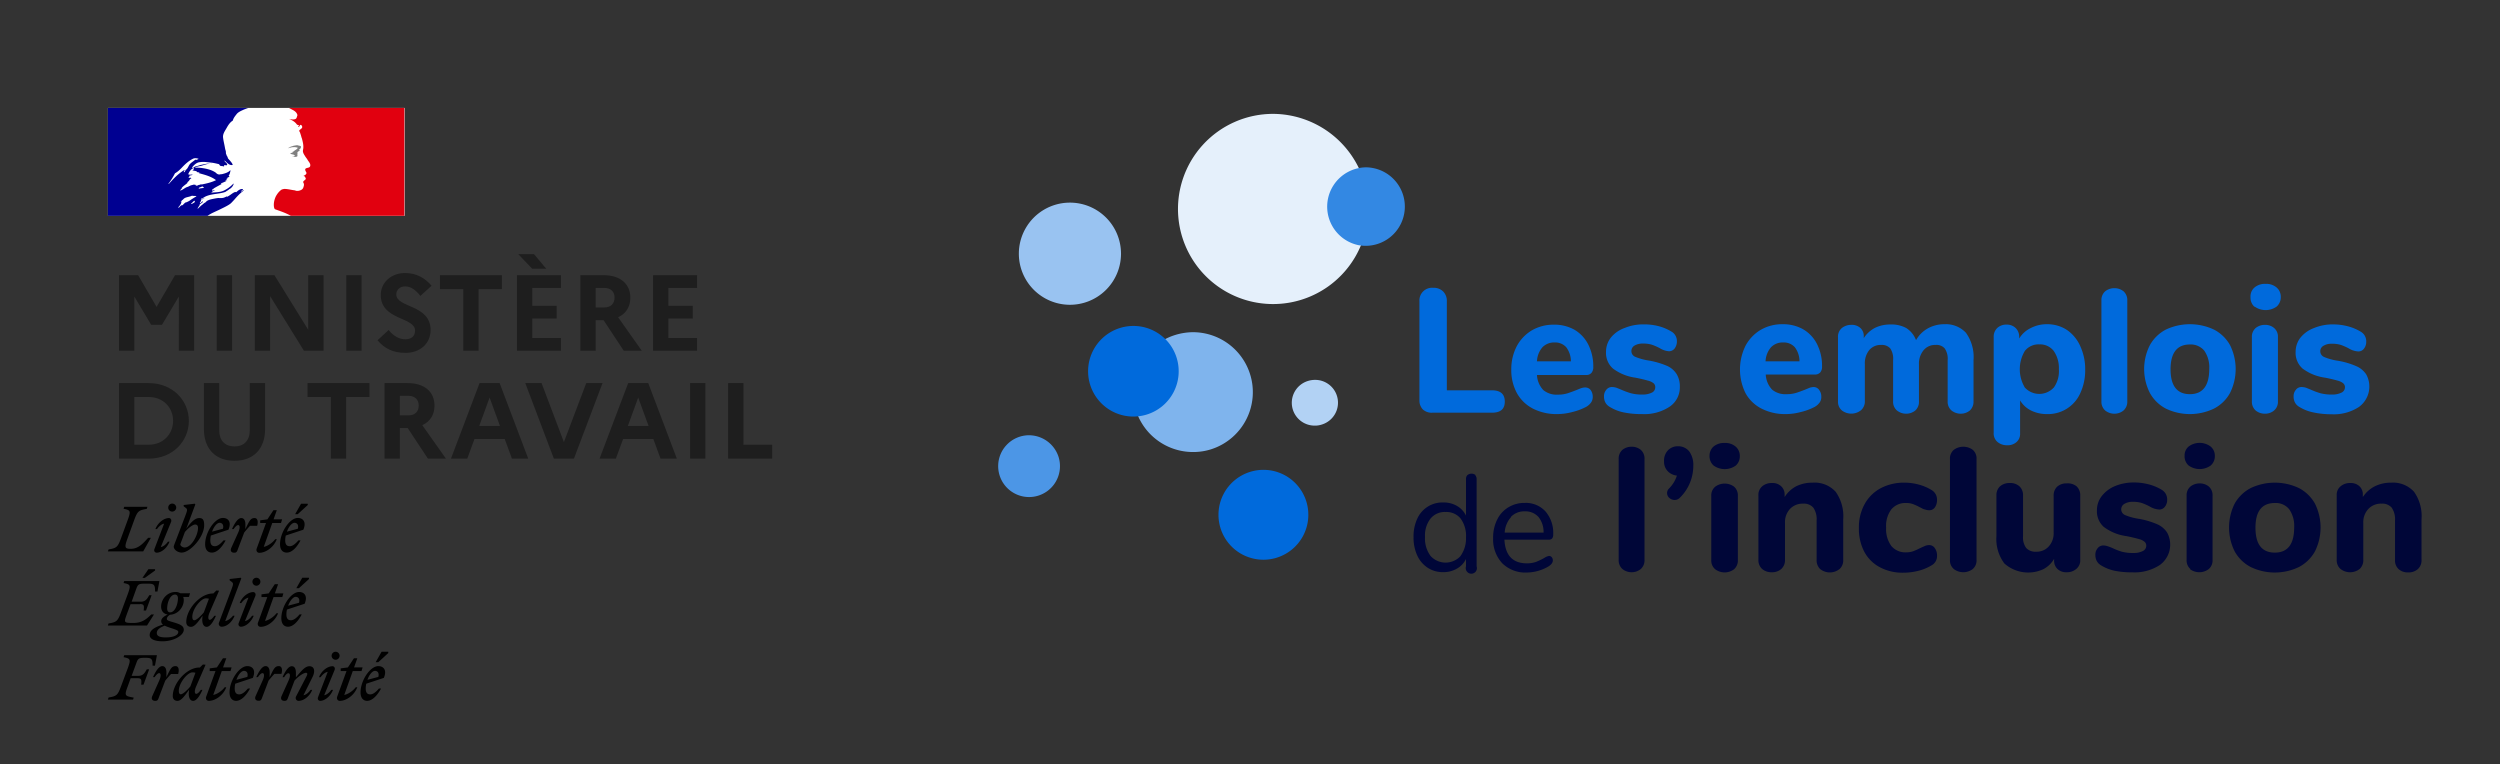 <svg width="278" height="85" xmlns="http://www.w3.org/2000/svg"><rect width="100%" height="100%" fill="#333333" stroke="none"/><g fill="none" fill-rule="evenodd"><g fill="#000" fill-rule="nonzero"><path d="M41.7 74.6c.264 0 .492.204.372.672l-1.212.324c.192-.576.552-.996.84-.996m.672 1.968h-.24c-.3.36-.636.648-.96.648-.336 0-.504-.204-.504-.648 0-.18.024-.372.06-.54l1.956-.648c.384-.912-.072-1.308-.612-1.308-.924 0-1.98 1.62-1.98 2.916 0 .612.288.948.744.948.528-.012 1.08-.528 1.536-1.368m-.312-2.928l1.116-1.02v-.144h-.744l-.66 1.164h.288zm-4.176.984h.648L37.5 77.456c-.096.24.036.48.288.48.732 0 1.608-.624 1.944-1.512h-.18c-.264.372-.84.78-1.272.852l.948-2.652h.972l.12-.408h-.948l.36-1.02h-.372l-.672 1.02-.804.108v.3zm-.672-.132c.084-.264-.096-.408-.228-.408-.564 0-1.236.504-1.512 1.224h.18c.18-.264.492-.552.792-.6l-1.08 2.82c-.096.264.096.408.228.408.54 0 1.164-.516 1.44-1.224h-.192c-.18.264-.492.552-.792.6l1.164-2.82zm.108-1.128a.443.443 0 100-.888.443.443 0 100 .888m-5.244 1.5c.168 0 .264.264 0 .84l-.768 1.704c-.144.324.012.528.324.528.192 0 .276-.048.36-.252l.756-1.992c.348-.42.996-.876 1.272-.876.204 0 .18.168.048.42l-1.152 2.22c-.108.216.036.48.288.48.564 0 1.236-.504 1.512-1.224h-.18c-.18.264-.492.552-.792.6l.996-2.004c.132-.252.192-.492.192-.684 0-.324-.18-.54-.528-.54-.492 0-.912.552-1.5 1.236v-.528c0-.372-.12-.708-.456-.708-.396 0-.756.612-1.032 1.224h.18c.168-.288.336-.444.48-.444m-.78.072c.132-.456.06-.864-.288-.864-.444 0-.576.3-1.02 1.236v-.528c0-.372-.12-.708-.456-.708-.396 0-.756.612-1.032 1.224h.18c.192-.276.372-.444.516-.444.168 0 .264.264 0 .84l-.768 1.704c-.144.324.012.528.324.528.192 0 .276-.048.36-.252l.756-1.992c.216-.264.408-.492.648-.744h.78zm-4.164-.336c.264 0 .492.204.372.672l-1.212.324c.192-.576.552-.996.84-.996m.672 1.968h-.24c-.3.36-.636.648-.96.648-.336 0-.504-.204-.504-.648 0-.18.024-.372.06-.54l1.956-.648c.384-.912-.072-1.308-.612-1.308-.924 0-1.98 1.62-1.98 2.916 0 .612.288.948.744.948.528-.012 1.08-.528 1.536-1.368m-4.488-1.944h.648l-1.032 2.832c-.096.24.036.48.288.48.732 0 1.608-.624 1.944-1.512h-.18c-.264.372-.84.78-1.272.852l.948-2.652h.972l.12-.408h-.948l.36-1.02h-.372l-.672 1.02-.804.108v.3zm-3.432 2.196c0-.876.972-2.052 1.512-2.052.12 0 .24.012.336.048l-.564 1.512c-.324.396-.828.876-1.068.876-.132 0-.216-.12-.216-.384m2.976-2.904l-.3-.024-.336.336h-.06c-1.428 0-2.952 1.776-2.952 3.168 0 .324.18.54.528.54.42 0 .828-.6 1.284-1.236l-.024.228c-.06.648.144 1.008.48 1.008.396 0 .756-.612 1.032-1.224h-.18c-.192.276-.372.444-.516.444-.144 0-.252-.264 0-.84l1.044-2.4zm-3.048 1.02c.132-.456.06-.864-.288-.864-.444 0-.576.3-1.02 1.236v-.528c0-.372-.12-.708-.456-.708-.396 0-.756.612-1.032 1.224h.18c.192-.276.372-.444.504-.444.168 0 .264.264 0 .84l-.768 1.716c-.144.324.012.528.324.528.192 0 .276-.048.36-.252l.756-1.992c.216-.264.408-.492.648-.744h.792v-.012zm-5.016 2.856l.072-.216c-.948-.18-1.068-.18-.684-1.2l.348-.96h.756c.468 0 .468.204.408.72h.264l.624-1.704h-.264c-.228.408-.42.72-.924.72h-.756l.516-1.404c.18-.504.264-.6.912-.6h.168c.66 0 .732.18.732.876h.264l.216-1.164h-3.636l-.072.216c.756.156.828.228.48 1.2l-.78 2.088c-.36.972-.504 1.044-1.368 1.2l-.072.228h2.796zM32.88 66.368c.264 0 .492.204.372.66l-1.212.324c.204-.564.564-.984.84-.984m.672 1.956h-.24c-.3.36-.636.648-.96.648-.336 0-.504-.204-.504-.648 0-.18.024-.372.06-.54l1.968-.648c.384-.912-.084-1.308-.612-1.308-.924 0-1.98 1.62-1.98 2.916 0 .612.288.948.744.948.528 0 1.08-.516 1.524-1.368m-.312-2.916l1.116-1.02v-.144h-.744l-.66 1.164h.288zm-4.164.984h.648l-1.032 2.832c-.096.24.036.48.288.48.732 0 1.608-.624 1.944-1.512h-.18c-.264.372-.84.78-1.272.852l.948-2.652h.972l.12-.408h-.948l.36-1.02h-.372l-.672 1.02-.804.108v.3zm-.672-.144c.072-.264-.096-.408-.24-.408-.564 0-1.236.516-1.512 1.224h.18c.18-.264.492-.552.792-.6l-1.08 2.82c-.096.264.096.408.228.408.54 0 1.164-.516 1.44-1.224h-.18c-.18.264-.492.552-.792.6l1.164-2.82zm.108-1.116a.45.45 0 00.444-.444.443.443 0 10-.444.444m-3.468 3.936l1.788-4.752-.06-.072-1.236.144v.144l.24.18c.216.168.144.324-.048.852l-1.368 3.648c-.108.216.036.48.288.48.564 0 1.164-.516 1.44-1.224h-.18c-.192.264-.576.552-.864.6m-3.66-.48c0-.876.972-2.052 1.512-2.052.12 0 .228.012.336.048l-.564 1.512c-.324.396-.828.876-1.056.876-.144 0-.228-.12-.228-.384m2.976-2.904l-.3-.024-.336.336h-.06c-1.428 0-2.952 1.776-2.952 3.168 0 .324.18.54.528.54.42 0 .828-.6 1.284-1.236l-.024.228c-.06.648.144 1.008.48 1.008.396 0 .756-.612 1.032-1.224h-.18c-.192.276-.372.444-.516.444-.144 0-.252-.264 0-.84l1.044-2.4zm-6.924 4.704c0-.372.36-.612.876-.816.168.084.42.18.768.288.54.18.744.252.744.408 0 .348-.492.612-1.392.612-.672 0-.996-.144-.996-.492m1.476-2.292c-.24 0-.324-.204-.324-.42 0-.696.336-1.56.876-1.56.24 0 .324.204.324.42-.012.708-.348 1.56-.876 1.56m1.524 1.944c0-.456-.408-.612-1.068-.816-.564-.168-.816-.216-.816-.408 0-.144.12-.324.36-.456.936-.048 1.524-.888 1.524-1.62 0-.132-.024-.252-.06-.36h.636l.12-.408h-1.08a.94.94 0 00-.528-.144c-.984 0-1.608.864-1.608 1.62 0 .492.288.828.732.888-.456.216-.72.444-.72.732 0 .168.06.288.204.384-1.056.312-1.488.696-1.488 1.164 0 .492.648.696 1.404.696 1.308.012 2.388-.684 2.388-1.272m-4.872-2.868c.468 0 .48.204.408.72h.264l.624-1.704h-.264c-.228.408-.42.72-.924.72H14.64l.504-1.404c.18-.504.264-.6.912-.6h.456c.66 0 .732.18.732.876h.264l.216-1.164h-3.912l-.072.216c.756.156.828.228.48 1.2l-.78 2.1c-.36.972-.504 1.044-1.38 1.2l-.06.228h4.344l.78-1.236h-.3c-.504.492-1.008.948-1.992.948-1.152 0-1.056-.06-.672-1.128l.36-.96h1.044v-.012zm.564-2.928l1.116-.804v-.144H16.5l-.66.96h.288v-.012zM32.748 58.136c.264 0 .492.204.372.66l-1.212.324c.192-.564.552-.984.84-.984m.672 1.956h-.24c-.3.36-.636.648-.96.648-.336 0-.504-.204-.504-.648 0-.18.024-.372.06-.54l1.956-.648c.384-.912-.084-1.308-.612-1.308-.924 0-1.98 1.62-1.98 2.916 0 .612.288.936.744.936.528.012 1.08-.504 1.536-1.356m-.312-2.916l1.116-1.02v-.144h-.744l-.66 1.164h.288zm-4.176.984h.648l-1.032 2.832c-.096.24.036.48.288.48.732 0 1.608-.624 1.944-1.512h-.18c-.264.372-.84.78-1.272.852l.948-2.652h.972l.12-.408h-.948l.36-1.02h-.372l-.672 1.02-.804.108v.3zm-.336.312c.132-.456.06-.864-.288-.864-.444 0-.576.3-1.02 1.236v-.528c0-.372-.12-.708-.456-.708-.396 0-.756.612-1.032 1.224h.18c.192-.276.372-.444.504-.444.168 0 .264.264 0 .84l-.768 1.704c-.144.324.012.528.324.528.192 0 .276-.048.36-.252l.756-1.992c.216-.264.408-.492.648-.744h.792zm-4.176-.336c.264 0 .492.204.372.66l-1.212.324c.204-.564.552-.984.84-.984m.672 1.956h-.24c-.3.36-.636.648-.96.648-.336 0-.504-.204-.504-.648 0-.18.024-.372.06-.54l1.956-.648c.384-.912-.072-1.308-.612-1.308-.924 0-1.98 1.62-1.98 2.916 0 .612.288.936.744.936.528.012 1.08-.504 1.536-1.356m-4.572.792c-.192 0-.468-.18-.468-.336 0-.048.084-.264.192-.54l.312-.84c.336-.408.864-.84 1.152-.84.18 0 .312.108.312.372.012.78-.72 2.184-1.5 2.184m2.184-2.484c0-.576-.144-.792-.552-.792-.504 0-.972.54-1.44 1.188l1.008-2.7-.06-.084-1.236.144v.144l.24.18c.216.168.144.336-.048.852l-1.092 2.856c-.096.24-.204.528-.204.6 0 .336.456.66.876.66.936.012 2.508-1.716 2.508-3.048m-3.672-.384c.072-.264-.096-.408-.24-.408-.564 0-1.236.516-1.512 1.224h.18c.18-.264.492-.552.792-.6l-1.08 2.82c-.096.264.096.408.24.408.54 0 1.164-.516 1.44-1.224h-.18c-.18.264-.492.552-.792.6l1.152-2.82zm.12-1.128a.45.45 0 00.444-.444.443.443 0 10-.888 0c0 .252.192.444.444.444m-2.76-.528h-2.58l-.072.216c.756.156.828.228.48 1.2l-.78 2.124c-.36.972-.504 1.044-1.368 1.2l-.072.216h3.924l.852-1.512h-.3c-.492.54-1.044 1.224-1.92 1.224-.66 0-.756-.12-.384-1.128l.768-2.112c.36-.972.504-1.044 1.38-1.2l.072-.228z"/></g><path d="M14.94 39v-6.024l1.872 3.144h1.2l1.872-3.144V39h1.704v-8.4h-2.124l-2.052 3.528L15.36 30.6h-2.124V39h1.704zm10.867 0v-8.4h-1.704V39h1.704zm4.231 0v-6.072L33.794 39h2.184v-8.4h-1.704v6.072L30.518 30.6h-2.184V39h1.704zm10.171 0v-8.4h-1.704V39h1.704zm4.879.24c1.548 0 2.772-.948 2.796-2.532 0-2.88-3.816-2.448-3.816-3.972 0-.504.396-.888.996-.888.636 0 1.188.42 1.68 1.056l1.248-1.128c-.72-.852-1.68-1.416-2.94-1.416-1.608 0-2.712 1.104-2.712 2.436 0 2.844 3.816 2.424 3.816 3.972 0 .6-.408.96-1.08.96-.684 0-1.356-.384-1.86-1.032l-1.236 1.14c.744.888 1.692 1.404 3.108 1.404zm8.131-.24v-6.852h2.592V30.6h-6.888v1.548h2.592V39h1.704zm7.519-9.12l-1.356-1.62H57.63l1.548 1.62h1.56zM62.382 39v-1.416H59.19v-2.16h2.712v-1.416H59.19v-1.992h3.192V30.6h-4.896V39h4.896zm3.859 0v-3.396h.876L69.361 39h2.004l-2.628-3.72c.864-.396 1.356-1.152 1.356-2.172 0-1.56-1.14-2.508-2.988-2.508h-2.568V39h1.704zm.96-4.812h-.96v-2.172h.96c.72 0 1.14.432 1.14 1.068 0 .684-.42 1.104-1.14 1.104zM77.516 39v-1.416h-3.192v-2.16h2.712v-1.416h-2.712v-1.992h3.192V30.6H72.62V39h4.896zm-60.98 12C19.2 51 21 49.068 21 46.8c0-2.268-1.8-4.2-4.464-4.2h-3.3V51h3.3zm.024-1.548h-1.62v-5.304h1.62c1.56 0 2.688 1.152 2.688 2.652 0 1.488-1.128 2.652-2.688 2.652zm9.511 1.788c2.112 0 3.408-1.32 3.408-3.528V42.6h-1.704v5.256c0 1.128-.648 1.788-1.692 1.788-1.068 0-1.704-.66-1.704-1.788V42.6h-1.704v5.112c0 2.208 1.296 3.528 3.396 3.528zM38.493 51v-6.852h2.592V42.6h-6.888v1.548h2.592V51h1.704zm5.971 0v-3.396h.876L47.584 51h2.004l-2.628-3.72c.864-.396 1.356-1.152 1.356-2.172 0-1.56-1.14-2.508-2.988-2.508H42.76V51h1.704zm.96-4.812h-.96v-2.172h.96c.72 0 1.14.432 1.14 1.068 0 .684-.42 1.104-1.14 1.104zM51.959 51l.804-2.184h3.36L56.927 51h1.812l-3.18-8.4h-2.232l-3.18 8.4h1.812zm3.636-3.636h-2.304l1.152-3.156 1.152 3.156zM63.822 51l3.18-8.4H65.19l-2.484 6.564-2.484-6.564H58.41l3.18 8.4h2.232zm4.663 0l.804-2.184h3.36L73.453 51h1.812l-3.18-8.4h-2.232l-3.18 8.4h1.812zm3.636-3.636h-2.304l1.152-3.156 1.152 3.156zM78.44 51v-8.4h-1.704V51h1.704zm7.423 0v-1.548h-3.192V42.6h-1.704V51h4.896z" fill="#1E1E1E" fill-rule="nonzero"/><path fill="#FFF" d="M12 12h33v12H12z"/><path d="M25.69 22.59c.128-.13.256-.266.385-.406h-.004c.24-.273.474-.534.754-.772.085-.078.167-.144.245-.199.023-.023.023-.07.046-.09-.112.044-.179.137-.295.18-.023 0-.047-.023-.023-.047a5.6 5.6 0 00.24-.183h-.015c-.023 0-.023-.023-.023-.047-.296-.046-.521.16-.723.34-.047.023-.09-.024-.113-.024-.338.113-.587.41-.925.542v-.047c-.136.047-.268.129-.408.16-.202.047-.385.023-.564.023-.276.027-.548.09-.82.148-.008.004-.016.004-.023.008a1.7 1.7 0 00-.42.172l-.016.007c-.011.016-.023.028-.03.04a.524.524 0 01-.156.136c-.14.07-.253.195-.373.292-.008.008-.024.012-.035.012-.12.117-.241.234-.366.347-.008.007-.042.011-.07.007 0 0 .004 0 .004-.004l.012-.023.058-.093.066-.106c.031-.046.062-.093.097-.136.008-.012.008-.024 0-.031a.044.044 0 00-.03-.012 2.11 2.11 0 01.38-.285v-.003c-.015.003-.039-.008-.027-.024.016-.02.027-.043.039-.062l.008-.02c-.004-.007-.012-.011-.016-.02-.035.024-.074.048-.105.075-.054.047-.097.148-.179.148-.004 0-.023 0-.035-.004-.011 0-.019-.004-.023-.008 0-.004 0-.004.004-.004 0 0 .004-.003.004-.007 0 0 0-.004.004-.004.004-.008.008-.012.011-.02.004-.008.008-.011.012-.02.004-.003.004-.01.008-.015.004-.008.011-.02.015-.031l.012-.02c.012-.015.02-.035.031-.05a.082.082 0 01.016-.024c.007-.015.015-.027.023-.042.012-.02 0-.035-.016-.04a.524.524 0 01.156-.136h-.008c.086-.043.175-.097.26-.144a.152.152 0 01.04-.031 1.399 1.399 0 00-.358.18s-.031.01-.039.019c0 0-.023.007-.054-.02-.004-.004-.004-.008-.004-.015.023-.047.09-.067.136-.113.023 0 .042 0 .042.023.723-.565 1.718-.429 2.554-.725.066-.047.136-.09.202-.136.113-.047.202-.16.338-.226.18-.137.315-.293.385-.523 0-.023-.023-.046-.023-.046a3.575 3.575 0 01-.995.748c-.474.25-.995.206-1.489.273.024-.047.07-.047.113-.047 0-.07.043-.09.09-.137h.065c.024 0 .024-.046.047-.046.047 0 .113-.024.09-.024-.07-.09-.203.067-.315 0 .042-.046.023-.113.066-.136h.09c0-.047.046-.09.046-.09.338-.202.657-.362.971-.541-.066 0-.112.07-.178.023.046 0 0-.066.046-.066.25-.067.451-.203.7-.297-.09 0-.16.07-.249 0 .047-.023.066-.066.136-.066v-.066c0-.023.024-.023.047-.023-.023 0-.047-.024-.047-.024.024-.047.09-.023.136-.066-.023 0-.066 0-.066-.023.066-.09.179-.114.292-.137-.024-.047-.09 0-.09-.047 0-.023.024-.023.047-.023h-.047c-.046-.023-.023-.07-.023-.09.136-.16.136-.362.202-.541-.023 0-.047 0-.047-.024-.225.25-.586.34-.925.429h-.112a.446.446 0 01-.385-.023c-.09-.047-.136-.113-.226-.18a2.786 2.786 0 00-.563-.273 5.074 5.074 0 00-1.738-.249c.25-.136.521-.148.79-.226.384-.113.746-.25 1.15-.226-.066-.023-.16 0-.226 0-.314-.023-.633.066-.971.136-.226.047-.428.137-.657.18-.136.046-.202.179-.362.16v-.07c.226-.274.498-.543.86-.566.408-.066.788 0 1.197.047.291.023.563.09.859.16.112 0 .136.179.225.202.136.047.272 0 .408.09 0-.047-.023-.09 0-.136.09-.09.202.023.292-.024.182-.113-.16-.316-.25-.475 0-.024.024-.047.024-.047.179.16.315.339.54.452.113.047.385.113.339-.023-.113-.25-.338-.452-.521-.678v-.09c-.047 0-.047-.024-.066-.047v-.09c-.09-.046-.07-.136-.113-.202-.07-.113-.023-.273-.07-.41a2.305 2.305 0 01-.09-.385c-.07-.386-.159-.725-.201-1.088-.047-.428.248-.771.45-1.153.16-.273.339-.542.634-.725.066-.273.249-.499.428-.725.178-.222.482-.355.695-.452.315-.14.599-.23.603-.23H12v12h11.078c.431-.312.859-.456 1.461-.756.28-.14.93-.44 1.15-.659m-3.474-1.621c-.047 0-.136.023-.113-.024.023-.113.179-.113.272-.16.047-.023.113-.066.16-.046.046.066.112.047.159.09-.14.14-.319.07-.478.14m-3.456-.499s-.023-.023-.023-.047c.295-.386.52-.748.723-1.153.295-.16.536-.39.77-.636.384-.409.789-.771 1.263-.997.179-.07.408-.047.587.023-.066.09-.179.066-.272.136-.024 0-.047 0-.07-.023.023-.023.023-.047.023-.07-.225.25-.54.362-.723.658-.136.227-.225.523-.517.589-.09.023.023-.066-.023-.047-.7.433-1.193.955-1.738 1.567m1.874-1.497c-.023.047-.047.051-.066.09a.182.182 0 01-.09.09c-.023 0-.046 0-.046-.024.023-.09.09-.179.179-.202.023.004.023.027.023.046m1.05 3.395c-.012.023-.036.047-.055.066.027.004.047.02.031.035-.05.047-.101.098-.171.121-.004 0-.02.004-.035.004-.027.027-.054.055-.086.078-.027.023-.151.008-.112-.027.058-.051.112-.106.167-.16.031-.031.066-.059.093-.09.016-.02.027-.035.047-.05.02-.012.14-.024.12.023m-.404-.187c-.004 0-.004 0-.004.004-.085.058-.167.12-.256.171-.098.055-.199.098-.3.148 0 0 0-.004-.004-.004-.007-.011-.023-.015-.038-.007a1 1 0 00-.226.175.118.118 0 00-.03.031l-.032.031-.004.004v.004c-.015.016-.031.031-.05.055-.012.011-.016.023-.032.031-.015.008-.054.008-.05-.016v-.004a.181.181 0 01-.039.02l-.035.02c-.004-.004-.012-.004-.015-.004-.004 0-.012 0-.016.003-.027.024-.054.043-.082.07-.046.043-.089.09-.132.14 0 0 0 .005-.004.005 0 .004-.004.004-.004.008l-.007.007c-.004.004-.004.008-.008.008l-.004.004a.082.082 0 01-.016.023.03.03 0 01-.019.008c-.004-.004-.008-.008-.008-.011-.004-.004-.004-.008-.008-.012-.007-.012-.011-.023-.019-.035v-.004c0-.004-.004-.008-.004-.012l.07-.082.004-.004c.008-.007.016-.019.023-.027.012-.015.028-.031.04-.047.003-.007.007-.011.01-.019.024-.031.048-.062.07-.097v-.004c.005-.004.009-.008.009-.016.011-.016.023-.031.03-.047l.024-.047v-.003l.004-.004c0-.004.004-.004.004-.008l.023-.055v-.004l.004-.015c.004-.008.004-.016.008-.024v-.003c.004-.012.004-.024.008-.036 0-.003 0-.011-.004-.015a.646.646 0 01.09-.12c-.005 0-.009.003-.013.003-.03.02-.054.05-.085.074-.023.02-.07-.012-.039-.035.02-.016.035-.031.05-.047 0 0 0-.004.004-.004.04-.035.074-.082.117-.113a1.097 1.097 0 00.082-.062.677.677 0 01.05-.059s.004 0 .004-.003c.218-.21.58-.2.867-.332.113-.046.249.024.361 0 .066 0 .136 0 .202.047-.198.105-.384.23-.57.347m.213-3.484c.023 0 .07 0 .07.023 0 .113-.07.203-.183.226.183.047.362.047.54.137-.023.046-.066.023-.089.023.113.066.249.023.362.113-.07.066-.137 0-.203 0 .7.203 1.446.362 2.033.814-.497.25-1.018.363-1.558.476-.066 0-.113 0-.18-.023 0 .023 0 .066-.023.066-.089 0-.159 0-.225.047-.093.05-.23.074-.295.007-.024-.023.07 0 .089-.046h-.179c-.023 0-.023-.024-.023-.047-.113.023-.249.066-.362.09-.159.046-.295.16-.474.202-.249.09-.45.296-.723.386-.023 0-.023-.023-.023-.047.023-.066.113-.09.16-.16 0-.023 0-.046-.024-.046.179-.25.428-.386.657-.589v-.07c.066-.09.179-.136.225-.25a.406.406 0 01.226-.202c-.024-.023-.066-.023-.066-.066-.09 0-.183.046-.272-.024a.324.324 0 01.14-.082.08.08 0 01-.051-.03c-.023-.048.043-.098.113-.114.09-.023.202-.023.272-.09-.16-.023-.338.047-.498-.046.113-.292.296-.542.564-.678z" fill="#000091" fill-rule="nonzero"/><path d="M44.969 12H32.11s.023.004.12.055c.105.054.241.128.323.171.167.086.327.195.432.363.046.066.112.203.07.293-.047.113-.07.296-.183.34-.136.07-.315.07-.474.046-.09 0-.18-.024-.272-.047.338.137.656.297.882.613.023.046.113.066.202.066.023 0 .023.047.023.066-.046.047-.09.07-.066.137h.066c.113-.047.09-.273.249-.203.113.066.16.226.09.34-.09.089-.18.16-.273.226a.192.192 0 000 .16c.066.09.09.179.113.273.07.16.09.339.16.499.089.34.178.679.159 1.022 0 .18-.09.34-.024.523.047.18.16.316.25.476.089.136.178.226.248.363.136.226.385.452.272.725-.066.16-.315.137-.474.226-.136.114-.023.297.047.41.112.203-.137.34-.296.41.047.07.136.046.16.09.023.113.136.179.066.296-.09.136-.362.203-.226.41.09.16.031.335-.023.499-.066.203-.249.292-.408.34a.887.887 0 01-.428.023c-.047-.024-.09-.047-.136-.047-.385-.047-.77-.156-1.15-.156-.113.023-.226.043-.315.09a1.826 1.826 0 00-.272.241l-.004.004c-.016.02-.035.035-.05.055-.009.012-.02.023-.028.035-.008.008-.012.016-.02.023a2.385 2.385 0 00-.178.262c-.004.008-.008.012-.012.015-.004.012-.012.02-.02.032a2.247 2.247 0 00-.17.417c-.156.519-.086.964.023 1.073.031.031.746.253 1.244.476.233.105.396.183.532.269h12.625V12h.004z" fill="#E1000F" fill-rule="nonzero"/><path d="M32.877 16.373c.09.023.225.023.225.07-.047.178-.315.225-.45.407h-.07c-.067.047-.047.16-.113.16-.067-.024-.136 0-.203.023.09.09.203.16.339.136.023 0 .066.047.066.09 0 0 .023 0 .046-.024.024 0 .047 0 .047.023v.09c-.066.089-.183.046-.272.066a.987.987 0 00.52 0c.137-.047 0-.272.09-.385-.047 0 0-.07-.047-.07.047-.046.09-.112.137-.136.046 0 .112-.023.136-.07 0-.046-.09-.066-.07-.112.136-.09.248-.225.202-.361-.024-.07-.202-.07-.315-.113-.113-.043-.249 0-.385.023-.113 0-.225.07-.338.09-.16.046-.295.136-.428.225.16-.066.315-.09.498-.136.136.004.249-.027.385.004" fill="gray" fill-rule="nonzero"/><g fill-rule="nonzero"><path d="M158.217 45.525a1.417 1.417 0 01-.377-1.02V33.504a1.407 1.407 0 011.53-1.5c.41-.023.813.125 1.11.409.28.292.428.686.409 1.09v9.9h5.016c.948 0 1.428.419 1.428 1.255 0 .836-.48 1.234-1.428 1.234h-6.638a1.417 1.417 0 01-1.05-.367zM176.866 43.353c.171.229.258.51.245.795a1.02 1.02 0 01-.194.622 1.703 1.703 0 01-.55.48 6.638 6.638 0 01-1.54.57 6.515 6.515 0 01-1.632.225 5.76 5.76 0 01-2.722-.602 4.262 4.262 0 01-1.795-1.733 5.333 5.333 0 01-.622-2.651 5.496 5.496 0 01.602-2.55 4.547 4.547 0 011.682-1.773 4.802 4.802 0 012.447-.632c.805-.017 1.6.18 2.305.57a3.997 3.997 0 011.53 1.652c.381.773.57 1.627.55 2.488a.948.948 0 01-.204.653.744.744 0 01-.581.234h-5.476a2.63 2.63 0 00.704 1.672c.456.37 1.035.553 1.621.51.345.007.688-.038 1.02-.132.295-.092.632-.215 1.02-.367l.53-.215a1.55 1.55 0 01.448-.081.755.755 0 01.612.265zm-5.353-4.731c-.371.437-.583.987-.602 1.56h3.773a2.59 2.59 0 00-.52-1.57 1.642 1.642 0 00-1.295-.53c-.508-.02-1 .177-1.356.54zM180.516 45.851a4.741 4.741 0 01-1.54-.622 1.264 1.264 0 01-.458-.469 1.427 1.427 0 01-.153-.673 1.08 1.08 0 01.255-.744.785.785 0 01.622-.306c.173.001.344.029.51.081l.53.215c.35.157.711.29 1.08.397.427.108.866.156 1.305.143.353.01.702-.063 1.02-.214a.642.642 0 00.377-.581.571.571 0 00-.163-.439 1.52 1.52 0 00-.622-.306 16.441 16.441 0 00-1.427-.336 5.333 5.333 0 01-2.498-1.02 2.325 2.325 0 01-.765-1.855 2.539 2.539 0 01.54-1.58c.402-.492.931-.862 1.53-1.071a5.333 5.333 0 012.11-.398c.56-.01 1.12.055 1.662.194.503.13.984.332 1.428.601.393.224.63.649.612 1.101.004.283-.086.56-.255.786a.795.795 0 01-.632.305 2.274 2.274 0 01-1.02-.346 5.812 5.812 0 00-.897-.388 3.242 3.242 0 00-.949-.122 1.754 1.754 0 00-.958.224.693.693 0 00-.347.612.683.683 0 00.408.632 6.536 6.536 0 001.58.428c.702.125 1.386.33 2.04.612.421.201.775.52 1.02.918.238.422.355.902.336 1.386a2.58 2.58 0 01-1.142 2.213 5.098 5.098 0 01-3.059.816 9.625 9.625 0 01-2.08-.194zM202.285 43.353c.17.229.257.51.244.795a1.02 1.02 0 01-.193.622 1.703 1.703 0 01-.55.48 6.556 6.556 0 01-1.55.57 6.373 6.373 0 01-1.622.225 5.76 5.76 0 01-2.722-.602 4.211 4.211 0 01-1.795-1.733 5.944 5.944 0 010-5.251 4.547 4.547 0 011.683-1.774 4.751 4.751 0 012.447-.632 4.507 4.507 0 012.294.57c.663.39 1.198.964 1.54 1.652.381.773.57 1.627.55 2.488a.948.948 0 01-.204.653.765.765 0 01-.581.234h-5.475a2.63 2.63 0 00.703 1.672c.456.37 1.036.553 1.621.51.345.006.688-.039 1.02-.132.296-.092.632-.215 1.02-.367l.52-.215c.148-.048.302-.075.458-.081a.755.755 0 01.592.316zm-5.353-4.731c-.371.437-.583.987-.602 1.56h3.773a2.59 2.59 0 00-.52-1.57 1.642 1.642 0 00-1.295-.53 1.784 1.784 0 00-1.356.54zM218.609 37c.634.888.934 1.972.846 3.06v4.567c.018.383-.131.755-.408 1.02-.288.234-.648.36-1.02.357-.37 0-.73-.126-1.02-.357a1.264 1.264 0 01-.427-1.02V40.06a2.04 2.04 0 00-.327-1.316 1.213 1.213 0 00-1.02-.387c-.502-.02-.986.19-1.315.57a2.345 2.345 0 00-.53 1.622v4.078c.024.384-.126.758-.408 1.02-.287.234-.648.36-1.02.357-.37 0-.729-.126-1.019-.357a1.264 1.264 0 01-.428-1.02V40.06a2.04 2.04 0 00-.316-1.316 1.244 1.244 0 00-1.02-.387c-.502-.02-.986.19-1.315.57a2.345 2.345 0 00-.49 1.581v4.079c.02.385-.133.759-.417 1.02a1.723 1.723 0 01-2.131.04 1.244 1.244 0 01-.439-1.02V37.49c-.024-.39.14-.768.439-1.02.292-.225.65-.347 1.02-.346.37-.025.736.096 1.019.336.265.242.407.59.387.949v.193a3.253 3.253 0 011.224-1.131 3.783 3.783 0 011.713-.388 3.456 3.456 0 011.774.388c.507.317.894.794 1.101 1.356.302-.54.747-.988 1.285-1.295a3.762 3.762 0 011.886-.48c.892-.046 1.76.3 2.376.949zM229.835 36.685a4.262 4.262 0 011.498 1.825c.373.826.558 1.724.54 2.63a5.995 5.995 0 01-.54 2.57 3.925 3.925 0 01-3.711 2.335 3.915 3.915 0 01-1.774-.398 2.936 2.936 0 01-1.213-1.122v3.691c.015.357-.13.702-.398.939a1.448 1.448 0 01-1.02.356c-.4.017-.791-.113-1.1-.367a1.244 1.244 0 01-.419-1.02V37.49c-.02-.38.126-.752.398-1.02.28-.25.644-.385 1.02-.377.376-.013.742.122 1.019.378.272.267.417.638.398 1.02v.152c.31-.51.764-.917 1.305-1.172a3.844 3.844 0 011.794-.418 3.956 3.956 0 012.203.632zm-1.459 6.423a3.12 3.12 0 00.571-2.039 3.334 3.334 0 00-.57-2.04 1.917 1.917 0 00-1.601-.733 1.937 1.937 0 00-1.611.724 3.966 3.966 0 000 4.078 2.182 2.182 0 003.211 0v.01zM234.096 45.647a1.295 1.295 0 01-.418-1.02V33.412c-.019-.385.134-.76.418-1.02.291-.227.65-.35 1.02-.347.37-.006.73.117 1.02.347.284.26.437.635.418 1.02v11.215c.02.386-.134.76-.418 1.02-.289.234-.649.36-1.02.357-.37 0-.73-.126-1.02-.357zM240.836 45.433c-.75-.394-1.367-1-1.774-1.744a5.873 5.873 0 010-5.302 4.333 4.333 0 011.774-1.733 6.28 6.28 0 015.363 0c.753.39 1.373.993 1.785 1.733a5.965 5.965 0 010 5.302 4.262 4.262 0 01-1.785 1.744 6.179 6.179 0 01-5.363 0zm4.833-4.395a3.263 3.263 0 00-.55-2.039 1.958 1.958 0 00-1.601-.693c-1.428 0-2.152.928-2.152 2.763s.724 2.763 2.152 2.763c1.427 0 2.151-.948 2.151-2.794zM250.706 34.125a1.366 1.366 0 01-.449-1.09c-.026-.408.14-.804.449-1.071a1.795 1.795 0 011.234-.398c.444-.024.882.122 1.223.408.295.257.462.63.459 1.02.019.412-.145.811-.449 1.09a2.11 2.11 0 01-2.467 0v.041zm.122 11.522a1.295 1.295 0 01-.418-1.02V37.49a1.264 1.264 0 01.428-1.02c.29-.228.65-.35 1.02-.346a1.54 1.54 0 011.02.347c.291.256.45.632.428 1.02v7.136c.021.388-.137.764-.428 1.02a1.55 1.55 0 01-1.02.357 1.611 1.611 0 01-1.03-.357zM257.2 45.851a4.792 4.792 0 01-1.549-.622 1.234 1.234 0 01-.449-.469 1.427 1.427 0 01-.153-.673 1.08 1.08 0 01.255-.744.775.775 0 01.622-.306c.173.002.345.03.51.081l.53.215c.347.157.705.29 1.07.397.43.107.873.155 1.316.143.352.012.702-.062 1.02-.214a.653.653 0 00.387-.581.571.571 0 00-.173-.439 1.53 1.53 0 00-.612-.306 16.441 16.441 0 00-1.427-.336 5.373 5.373 0 01-2.509-1.02 2.325 2.325 0 01-.764-1.855 2.539 2.539 0 01.54-1.58c.401-.488.926-.858 1.52-1.071a5.404 5.404 0 012.11-.398c.557 0 1.113.072 1.652.214.502.132.982.334 1.427.602.388.228.619.651.602 1.1.01.284-.081.562-.255.786a.775.775 0 01-.622.306 2.274 2.274 0 01-1.08-.347 6.2 6.2 0 00-.888-.387 3.242 3.242 0 00-.948-.123 1.733 1.733 0 00-.959.225.693.693 0 00.061 1.244 6.25 6.25 0 001.58.428 8.891 8.891 0 012.04.612c.441.195.816.514 1.08.917a2.804 2.804 0 01-.815 3.6 5.098 5.098 0 01-3.059.815 9.462 9.462 0 01-2.06-.214z" fill="#006ADC"/><path d="M164.04 52.835c.106.117.164.27.162.429v9.716a.622.622 0 11-1.182 0v-.825a2.416 2.416 0 01-1.02 1.08 2.926 2.926 0 01-1.52.388 3.059 3.059 0 01-1.722-.49 3.253 3.253 0 01-1.163-1.366 4.762 4.762 0 01-.408-2.04 4.67 4.67 0 01.408-2.038 3.059 3.059 0 012.886-1.815 2.926 2.926 0 011.519.377c.445.249.802.63 1.02 1.091v-4.078a.581.581 0 01.153-.429.724.724 0 01.917 0h-.05zm-1.653 9.024c.441-.61.664-1.35.633-2.1a3.273 3.273 0 00-.592-2.09 2.04 2.04 0 00-1.672-.735 2.04 2.04 0 00-1.682.734 3.059 3.059 0 00-.612 2.04c-.047.753.17 1.499.612 2.11a2.264 2.264 0 003.354 0l-.04.04zM172.553 61.96a.52.52 0 01.122.358c0 .255-.183.49-.54.703a4.843 4.843 0 01-2.345.643 3.66 3.66 0 01-2.733-1.02 3.885 3.885 0 01-1.02-2.824 4.395 4.395 0 01.45-2.04 3.232 3.232 0 011.243-1.366 3.416 3.416 0 011.825-.49 2.957 2.957 0 012.305.949 3.66 3.66 0 01.856 2.56.673.673 0 01-.122.448.51.51 0 01-.398.132h-4.904c.092 1.754.928 2.63 2.498 2.63.346.005.691-.05 1.02-.162.315-.125.622-.271.917-.439.16-.11.34-.187.53-.224.115 0 .224.053.296.143zm-4.527-4.455a2.814 2.814 0 00-.704 1.723h4.323a2.651 2.651 0 00-.56-1.733 1.917 1.917 0 00-1.5-.632 2.04 2.04 0 00-1.56.601v.041zM180.414 63.276a1.295 1.295 0 01-.418-1.02V51.041c-.02-.385.134-.76.418-1.02.29-.227.65-.35 1.02-.346.37-.007.73.116 1.02.346.284.26.437.635.417 1.02v11.215c.02.386-.133.76-.418 1.02-.288.234-.648.36-1.02.357-.37 0-.73-.126-1.019-.357zM187.827 50.174c.331.462.496 1.023.469 1.59a4.976 4.976 0 01-1.469 3.56.816.816 0 01-.611.274.887.887 0 01-.581-.224.704.704 0 01-.041-1.05c.404-.401.705-.895.877-1.438a1.642 1.642 0 01-1.02-.49 1.509 1.509 0 01-.408-1.09c-.03-.44.117-.873.408-1.203.293-.318.71-.493 1.142-.48a1.57 1.57 0 011.234.551zM190.549 51.765a1.397 1.397 0 01-.449-1.091c-.004-.389.16-.76.449-1.02.348-.28.788-.421 1.234-.398.445-.024.882.122 1.223.408.295.257.463.63.46 1.02.022.408-.139.804-.44 1.08a2.11 2.11 0 01-2.477 0zm.173 11.531a1.264 1.264 0 01-.428-1.02V55.14c-.022-.39.14-.768.439-1.02a1.764 1.764 0 012.1 0c.284.26.437.634.418 1.02v7.137c.02.385-.134.759-.418 1.02a1.744 1.744 0 01-2.11 0zM204.12 54.68c.631.89.93 1.972.846 3.06v4.516c.024.384-.126.758-.408 1.02a1.733 1.733 0 01-2.161 0 1.346 1.346 0 01-.388-1.02v-4.374a2.274 2.274 0 00-.367-1.427 1.356 1.356 0 00-1.121-.449 1.937 1.937 0 00-1.479.592c-.382.427-.58.987-.55 1.56v4.078c.022.382-.124.754-.398 1.02-.294.26-.678.395-1.07.377a1.56 1.56 0 01-1.091-.377 1.315 1.315 0 01-.398-1.02V55.1a1.244 1.244 0 01.418-1.02 1.6 1.6 0 011.09-.367c.375-.025.743.104 1.02.357.256.24.396.578.388.928v.275a3.365 3.365 0 011.274-1.193c.571-.279 1.2-.419 1.836-.408a3.15 3.15 0 012.559 1.01zM209.014 63.062a4.16 4.16 0 01-1.713-1.723 5.485 5.485 0 01-.591-2.62 5.312 5.312 0 01.632-2.652 4.395 4.395 0 011.784-1.774 5.516 5.516 0 012.661-.622c.534.001 1.066.073 1.58.214.5.132.977.335 1.418.602.392.226.627.65.612 1.101.011.293-.071.583-.235.826a.734.734 0 01-.632.326 1.254 1.254 0 01-.479-.091c-.153 0-.347-.143-.591-.255a5.496 5.496 0 00-.735-.337 2.04 2.04 0 00-.734-.122 2.04 2.04 0 00-1.672.703 3.059 3.059 0 00-.581 2.04 3.14 3.14 0 00.581 2.039 2.04 2.04 0 001.672.703c.246.003.49-.035.724-.112.26-.095.511-.207.755-.336l.591-.265c.148-.063.308-.094.47-.092.25 0 .484.127.621.336.17.245.256.539.245.836.022.449-.216.87-.612 1.081-.45.271-.938.474-1.448.602a6.821 6.821 0 01-1.723.214 5.322 5.322 0 01-2.6-.622zM217.263 63.276a1.264 1.264 0 01-.428-1.02V51.041a1.264 1.264 0 01.428-1.02 1.784 1.784 0 012.11 0c.288.258.442.634.418 1.02v11.215c.024.386-.13.762-.418 1.02a1.744 1.744 0 01-2.11 0zM230.915 54.08c.276.265.425.636.408 1.019v7.137c.028.389-.131.767-.428 1.02a1.58 1.58 0 01-1.08.377 1.397 1.397 0 01-1.02-.357 1.254 1.254 0 01-.378-.938v-.194a2.998 2.998 0 01-1.162 1.132 3.997 3.997 0 01-4.364-.612 4.517 4.517 0 01-.887-3.059V55.1c-.02-.381.124-.753.398-1.02a1.57 1.57 0 011.09-.367c.392-.024.777.108 1.071.367.273.267.418.639.398 1.02v4.578c-.032.45.094.897.357 1.264.292.293.699.442 1.111.408.53.02 1.042-.196 1.397-.591.372-.424.566-.976.54-1.54V55.14c-.023-.38.118-.751.388-1.02a1.53 1.53 0 011.08-.367 1.54 1.54 0 011.081.326zM235.157 63.47a4.792 4.792 0 01-1.55-.622 1.234 1.234 0 01-.449-.47 1.427 1.427 0 01-.153-.672 1.08 1.08 0 01.255-.744.775.775 0 01.622-.306c.174 0 .347.032.51.091.18.059.358.127.53.204.33.156.672.289 1.02.398.43.107.872.155 1.315.143.352.012.702-.061 1.02-.214a.653.653 0 00.387-.582.571.571 0 00-.173-.438 1.458 1.458 0 00-.612-.306 16.441 16.441 0 00-1.427-.336 5.373 5.373 0 01-2.508-1.02 2.325 2.325 0 01-.765-1.856 2.539 2.539 0 01.54-1.58 3.589 3.589 0 011.479-1.111 5.404 5.404 0 012.11-.398c.558 0 1.113.072 1.652.214.502.132.983.334 1.427.602.387.23.617.652.602 1.1.011.285-.08.563-.255.786a.775.775 0 01-.622.306 2.274 2.274 0 01-1.08-.347 6.2 6.2 0 00-.888-.387 3.242 3.242 0 00-.948-.123 1.733 1.733 0 00-.958.225.693.693 0 00.061 1.244 6.25 6.25 0 001.58.428c.701.124 1.386.33 2.04.612.436.198.807.516 1.07.917a2.804 2.804 0 01-.816 3.6 5.098 5.098 0 01-3.058.815 9.462 9.462 0 01-1.958-.173zM243.375 51.765a1.366 1.366 0 01-.449-1.091c-.01-.39.155-.764.449-1.02a2.04 2.04 0 012.447 0c.3.253.473.627.469 1.02.02.414-.15.815-.459 1.09a2.1 2.1 0 01-2.457 0zm.194 11.511a1.264 1.264 0 01-.418-1.02V55.12a1.264 1.264 0 01.428-1.02c.29-.228.65-.35 1.02-.346a1.57 1.57 0 011.019.347c.288.258.442.633.418 1.02v7.136c.024.386-.13.762-.418 1.02a1.744 1.744 0 01-2.11 0h.06zM250.278 63.052a4.323 4.323 0 01-1.785-1.744 5.965 5.965 0 010-5.302 4.364 4.364 0 011.785-1.733 6.28 6.28 0 015.363 0c.75.392 1.37.995 1.784 1.733a5.965 5.965 0 010 5.302 4.323 4.323 0 01-1.784 1.744 6.179 6.179 0 01-5.363 0zm4.833-4.395a3.191 3.191 0 00-.561-2.039 1.917 1.917 0 00-1.59-.683c-1.438 0-2.152.918-2.152 2.753s.714 2.763 2.151 2.763c1.438 0 2.152-.948 2.152-2.794zM268.437 54.68a4.66 4.66 0 01.836 3.06v4.516c.022.382-.123.754-.398 1.02a1.56 1.56 0 01-1.09.377 1.52 1.52 0 01-1.071-.377 1.305 1.305 0 01-.388-1.02v-4.374a2.274 2.274 0 00-.367-1.427 1.366 1.366 0 00-1.121-.449 1.917 1.917 0 00-1.479.592c-.389.423-.59.985-.56 1.56v4.078c.02.38-.12.75-.388 1.02a1.733 1.733 0 01-2.162 0 1.285 1.285 0 01-.407-1.02V55.1a1.224 1.224 0 01.428-1.02 1.58 1.58 0 011.08-.367c.375-.022.742.106 1.02.357.253.241.39.579.377.928v.275c.33-.507.787-.918 1.326-1.193a3.966 3.966 0 011.825-.408 3.15 3.15 0 012.539 1.01z" fill="#000638"/><path d="M132.686 36.94a6.913 6.913 0 00-1.957.295 6.658 6.658 0 001.957 13.03c.664.002 1.324-.098 1.958-.295a6.668 6.668 0 00-1.958-13.03" fill="#7FB4ED"/><path d="M130.851 39.815a5.037 5.037 0 11-6.301-3.344 5.027 5.027 0 016.301 3.344z" fill="#006ADC"/><path d="M141.608 12.663a10.574 10.574 0 1010.074 7.494 10.655 10.655 0 00-10.074-7.494" fill="#E5F0FB"/><path d="M151.906 18.607a4.374 4.374 0 00-.785 8.667 4.364 4.364 0 001.57-8.585 4.19 4.19 0 00-.785-.082" fill="#3388E3"/><path d="M145.268 55.782a4.996 4.996 0 11-6.24-3.314 4.986 4.986 0 016.24 3.314z" fill="#006ADC"/><path d="M114.435 48.4a3.436 3.436 0 103.283 2.427 3.467 3.467 0 00-3.283-2.427" fill="#4C96E6"/><path d="M146.216 42.242c-.252.002-.502.04-.744.112a2.539 2.539 0 00.744 4.975c.253.003.504-.035.745-.112a2.539 2.539 0 00-.745-4.975" fill="#B2D2F4"/><path d="M118.87 22.533a5.68 5.68 0 000 11.358 5.68 5.68 0 100-11.358" fill="#99C3F1"/></g></g></svg>